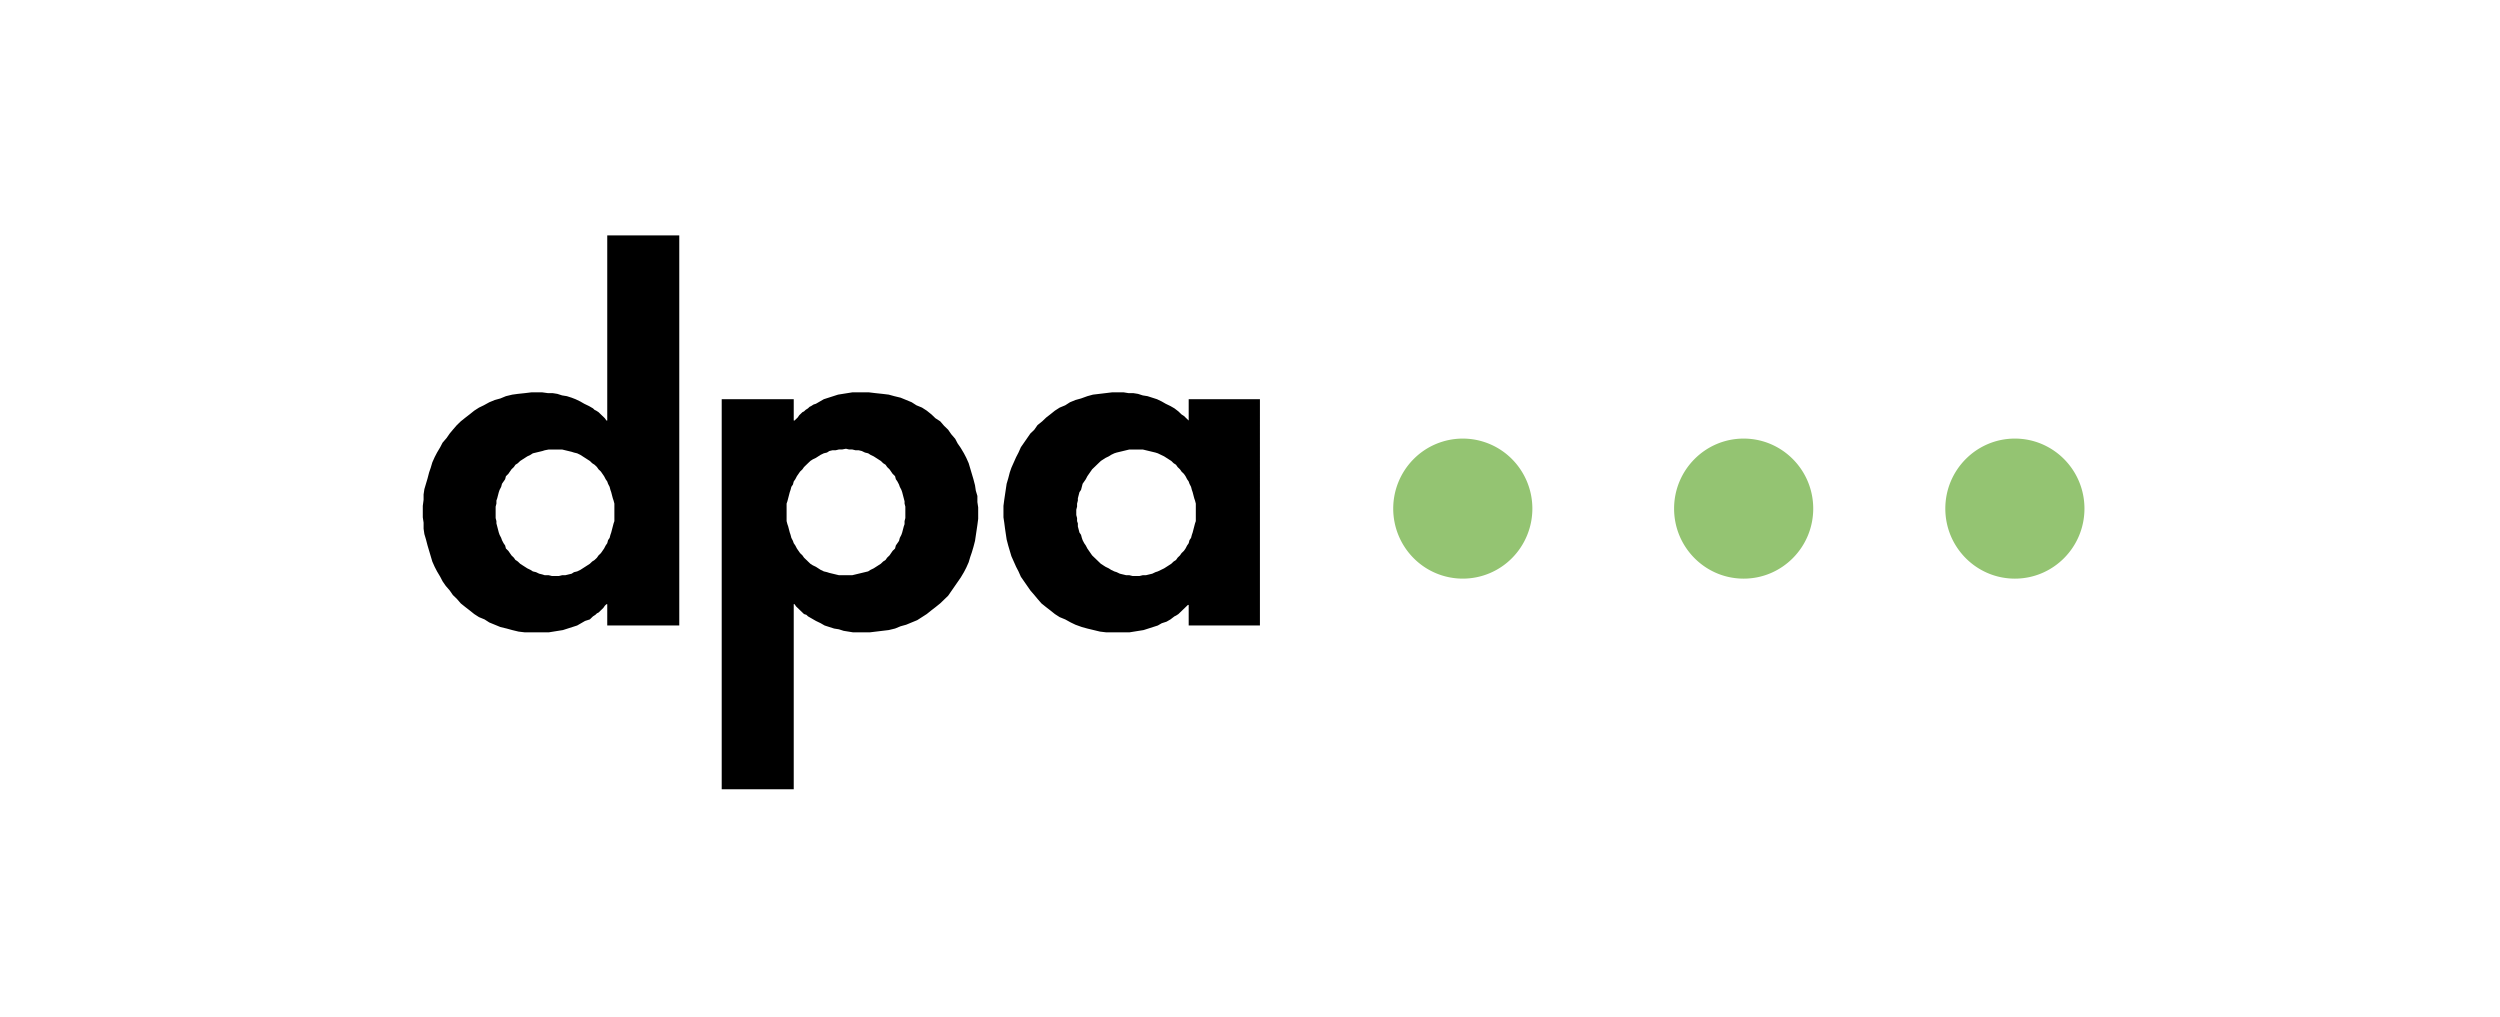 <svg xmlns="http://www.w3.org/2000/svg" width="344" height="140" fill="none" viewBox="0 0 344 140"><path fill="#000" fill-rule="evenodd" d="M109.218 54.932h-9.911v53.675h9.911V83.133h.109l.218.314.436.42.217.21.436.418.327.105.218.21.544.314.545.315.653.314.545.315 1.307.42.654.104.653.21 1.307.21h2.287l1.743-.21.871-.105.872-.21.762-.314.763-.21.762-.315.762-.314 1.307-.839.654-.524.544-.419.654-.525.544-.524.545-.524.436-.629.435-.629.436-.629.435-.629.436-.733.327-.63.327-.733.218-.734.217-.63.218-.733.218-.839.218-1.467.109-.734.109-.839v-1.573l-.109-.733v-.839l-.218-.734-.109-.734-.218-.838-.218-.734-.217-.734-.218-.734-.327-.734-.327-.628-.436-.734-.435-.63-.327-.628-.544-.63-.436-.628-.545-.524-.544-.63-.654-.419-.544-.524-.654-.524-.653-.42-.763-.314-.653-.42-.762-.314-.763-.314-.871-.21-.763-.21-.871-.105-.98-.104-.872-.105h-2.287l-.653.105-.654.104-.653.105-1.961.63-.544.314-.545.314-.327.105-.327.21-.218.105-.217.21-.327.21-.218.209-.218.105-.218.21-.217.209-.218.315-.218.209-.218.21h-.109v-2.936Zm7.189 6.814.435.105h.436l.436.105h.435l.436.105.436.21.436.105.326.21.436.209.326.21.327.21.327.209.327.314.327.21.217.315.327.314.218.314.218.315.327.314.108.42.218.314.218.42.109.314.218.42.109.314.109.42.109.419.109.419v.314l.108.42v1.572l-.108.42v.419l-.109.314-.109.42-.109.42-.109.314-.218.419-.109.42-.218.314-.218.314-.108.42-.327.314-.436.63-.327.314-.217.314-.327.21-.327.314-.327.21-.653.42-.436.209-.326.21-.436.105-.872.21-.435.104-.436.105h-1.851l-.436-.105-.436-.105-.436-.105-.326-.105-.436-.104-.436-.21-.326-.21-.327-.21-.436-.209-.326-.21-.327-.314-.218-.21-.327-.314-.218-.315-.326-.314-.218-.315-.218-.314-.218-.42-.218-.314-.109-.315-.217-.42-.109-.418-.109-.315-.109-.42-.109-.419-.109-.314-.109-.42v-2.41l.109-.315.218-.839.109-.419.109-.314.109-.42.217-.314.109-.42.218-.314.218-.42.218-.314.218-.315.326-.314.218-.314.327-.315.218-.21.327-.314.326-.21.436-.21.327-.21.326-.209.436-.21.436-.104.326-.21.436-.105h.436l.436-.105h.435l.545-.105Zm56.959-6.814h-9.802v2.936l-.654-.63-.327-.209-.435-.42-.545-.419-.545-.314-.653-.315-.545-.314-.653-.315-1.307-.419-.654-.105-.653-.21-.653-.104h-.654l-.654-.105h-1.633l-.872.105-.871.104-.871.105-.763.21-.871.315-.762.21-.763.314-.653.419-.763.315-.653.419-.654.524-.544.42-.545.523-.653.525-.436.629-.545.524-.435.629-.436.629-.436.629-.326.734-.327.629-.327.733-.327.734-.218.63-.217.838-.218.734-.109.734-.109.734-.109.733-.109.839v1.572l.109.734.109.839.109.734.109.734.218.838.217.734.218.734.327.734.327.734.327.629.326.734.436.629.436.629.435.628.545.63.436.524.544.629.654.524.544.42.654.523.653.42.763.314.762.42.654.314.871.314.762.21.872.21.871.21.871.104h3.159l1.96-.314 1.961-.63.544-.314.654-.21.544-.314.545-.42.218-.104.327-.21.218-.21.435-.419.218-.21.436-.419h.109v2.83h9.802V54.933Zm-17.1 24.322h-.436l-.435-.105h-.436l-.435-.105-.436-.105-.436-.21-.327-.104-.435-.21-.327-.21-.436-.21-.326-.209-.327-.21-.327-.314-.218-.21-.327-.314-.326-.315-.218-.314-.218-.315-.218-.314-.218-.42-.217-.314-.218-.42-.109-.314-.109-.42-.218-.314-.218-.839v-.419l-.109-.314v-.42l-.109-.42v-.733l.109-.42v-.419l.109-.419v-.314l.218-.839.218-.314.218-.84.218-.314.217-.314.218-.42.218-.314.218-.315.218-.314.326-.314.327-.315.218-.21.327-.314.327-.21.326-.21.436-.21.327-.209.435-.21.327-.104.436-.105.436-.105.435-.105.436-.105h1.851l.436.105.436.105.435.105.436.105.327.105.871.419.327.21.327.21.327.209.326.314.327.21.218.315.327.314.217.314.327.315.218.314.218.42.218.314.109.315.217.42.109.419.109.314.109.42.109.419.109.314.109.42v2.41l-.109.315-.109.42-.109.419-.109.42-.109.314-.109.419-.217.314-.109.42-.218.314-.218.42-.218.314-.327.315-.217.314-.327.315-.218.314-.327.21-.326.314-.327.21-.654.42-.871.419-.327.105-.436.21-.435.104-.436.105h-.436l-.435.105h-.545Zm-72.71 6.814h9.912V32.393h-9.911v25.475h-.11l-.217-.315-.218-.21-.218-.21-.435-.419-.327-.21-.218-.104-.218-.21-.544-.314-.654-.315-.544-.314-.654-.315-.544-.21-.654-.209-.653-.105-.654-.21-.653-.104h-.654l-.762-.105H73.1l-.871.105-.98.104-.763.105-.872.21-.762.315-.762.21-.763.314-.762.419-.654.315-.653.419-.653.524-.545.42-.654.523-.544.525-.545.629-.435.524-.436.629-.545.629-.326.629-.436.734-.327.629-.327.733-.217.734-.218.63-.218.838-.218.734-.218.734-.109.734v.733l-.109.839v1.572l.11.734v.839l.108.734.218.734.218.838.218.734.218.734.217.734.327.734.327.629.436.734.326.629.436.629.544.628.436.63.545.524.544.629.654.524.544.42.654.523.653.42.763.314.653.42.763.314.762.314.872.21.762.21.871.21.872.104h3.267l1.307-.21.653-.104 1.96-.63.546-.314.544-.314.327-.105.327-.105.218-.21.217-.21.327-.209.218-.21.218-.104.435-.42.218-.21.218-.314.218-.21h.109v2.936Zm-7.188-6.814h-.435l-.436-.105h-.544l-.327-.105-.436-.105-.436-.21-.435-.104-.327-.21-.436-.21-.326-.21-.327-.209-.327-.21-.327-.314-.326-.21-.218-.314-.327-.315-.218-.314-.218-.315-.327-.314-.108-.42-.218-.314-.218-.42-.109-.314-.218-.42-.109-.314-.109-.42-.218-.838v-.314l-.108-.42v-1.572l.108-.42v-.419l.11-.314.108-.42.11-.419.108-.314.218-.42.11-.42.217-.314.218-.314.108-.42.327-.314.218-.315.218-.314.327-.314.218-.315.326-.21.327-.314.327-.21.327-.21.326-.21.436-.209.327-.21.435-.104.436-.105.436-.105.326-.105.545-.105h1.852l.435.105.436.105.436.105.326.105.436.105.436.21.326.209.327.21.327.21.327.209.326.314.327.21.327.315.218.314.327.314.217.315.218.314.218.42.218.314.109.315.218.42.108.419.11.314.108.42.11.419.108.314.109.42v2.41l-.109.315-.109.42-.109.419-.109.42-.109.314-.109.419-.217.314-.11.42-.217.314-.218.42-.218.314-.218.315-.326.314-.218.315-.327.314-.327.21-.326.314-.327.21-.327.21-.327.21-.326.209-.436.21-.436.105-.326.21-.436.104-.436.105h-.435l-.436.105h-.545Z" clip-rule="evenodd"/><path fill="#94C472" d="M210.853 69.985a9.669 9.669 0 0 1-2.804 6.813 9.541 9.541 0 0 1-6.769 2.822 9.54 9.54 0 0 1-6.768-2.822 9.669 9.669 0 0 1-2.804-6.813 9.668 9.668 0 0 1 2.804-6.813 9.54 9.54 0 0 1 6.768-2.822 9.54 9.54 0 0 1 6.769 2.822 9.668 9.668 0 0 1 2.804 6.813ZM249.5 69.985c0 5.318-4.289 9.635-9.572 9.635-5.284 0-9.573-4.317-9.573-9.635 0-5.319 4.289-9.636 9.573-9.636 5.283 0 9.572 4.317 9.572 9.636ZM286.821 69.985c0 5.318-4.289 9.635-9.573 9.635-5.284 0-9.572-4.317-9.572-9.635 0-5.319 4.288-9.636 9.572-9.636 5.284 0 9.573 4.317 9.573 9.636Z"/></svg>
